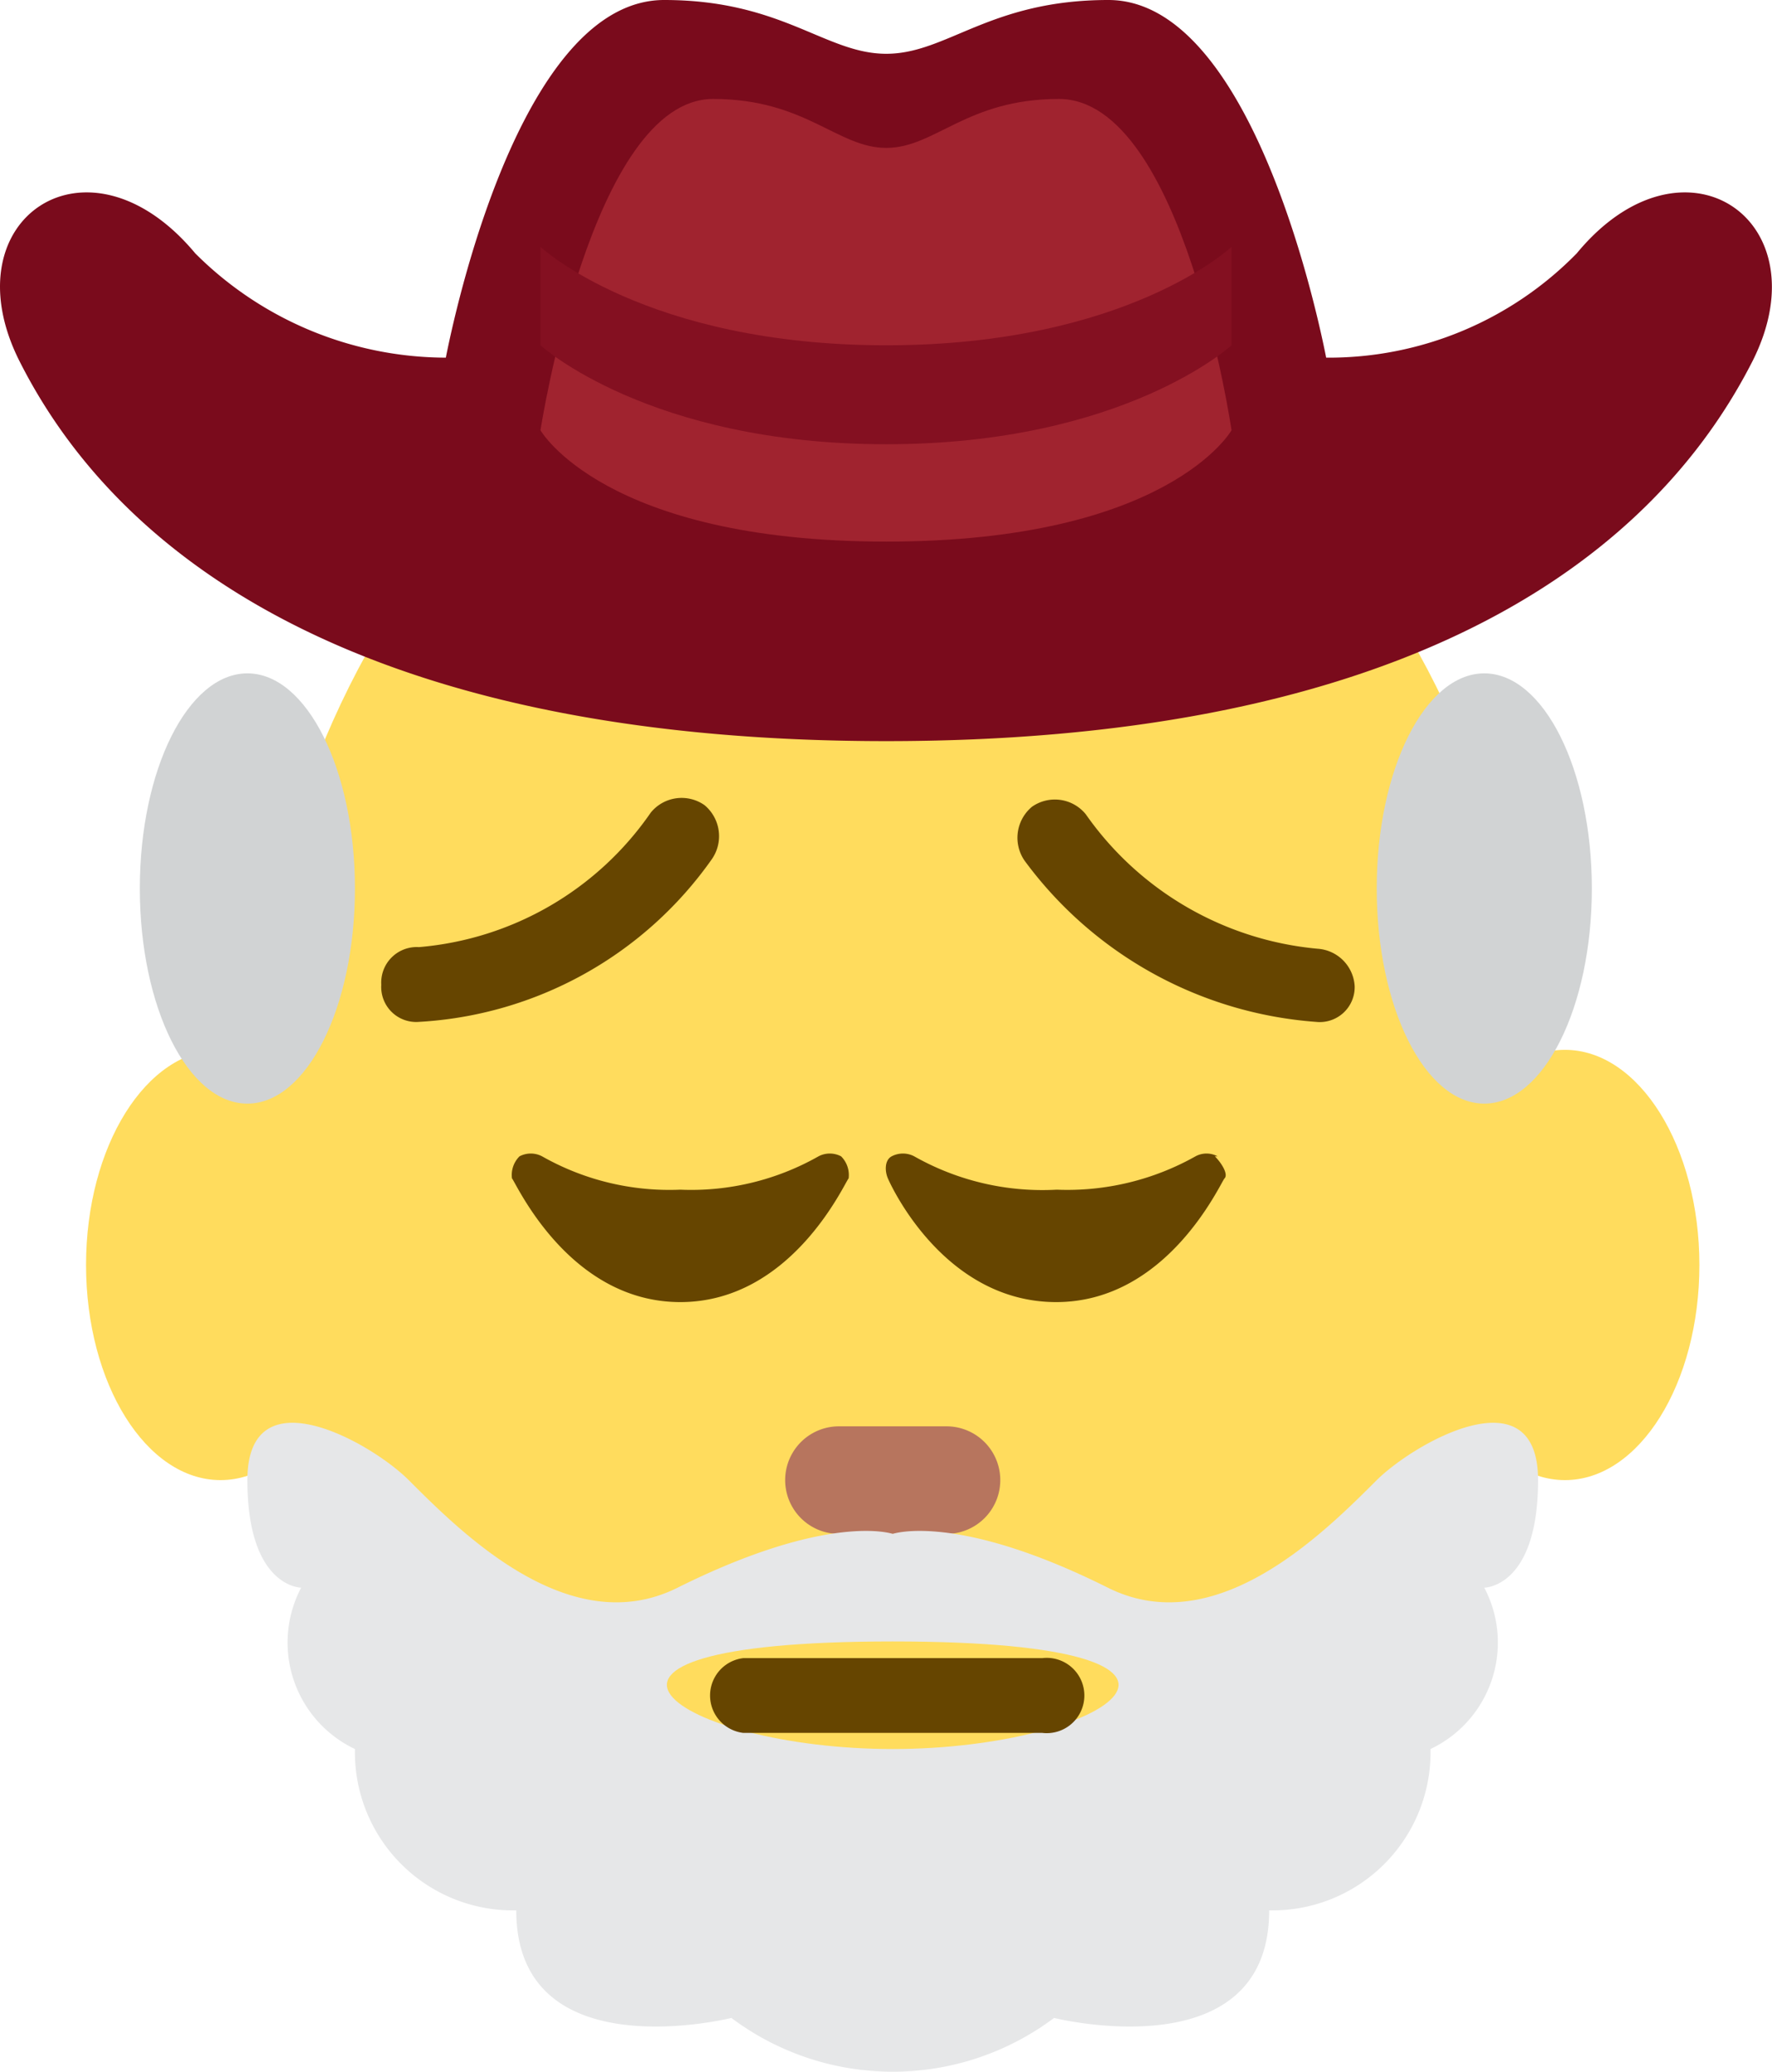 <svg id="Layer_1" data-name="Layer 1" xmlns="http://www.w3.org/2000/svg" viewBox="0 0 32.95 38.52"><defs><style>.cls-1{fill:#ffdc5d;}.cls-2{fill:#b7755e;}.cls-3{fill:#e6e7e8;}.cls-4{fill:#d1d3d4;}.cls-5{fill:#7a0b1c;}.cls-6{fill:#a0232f;}.cls-7{fill:#841021;}.cls-8{fill:#664500;}</style></defs><path class="cls-1" d="M6.6,23.52c0,2.21-1.12,4-2.5,4s-2.5-1.79-2.5-4,1.12-4,2.5-4S6.6,21.32,6.6,23.52Z"/><path class="cls-1" d="M4.6,21.09c0-8.53,5.38-15.44,12-15.44s12,6.91,12,15.44-5.37,15.43-12,15.43S4.6,29.61,4.6,21.09Z"/><path class="cls-1" d="M31.6,23.52c0,2.21-1.12,4-2.5,4s-2.5-1.79-2.5-4,1.12-4,2.5-4S31.6,21.32,31.6,23.52Z"/><path class="cls-2" d="M17.6,28.52h-2a1,1,0,1,1,0-2h2a1,1,0,0,1,0,2Z"/><path class="cls-3" d="M28.6,27.52c0-2-2.29-.7-3,0-1,1-3,3-5,2-2.82-1.41-4-1-4-1s-1.17-.41-4,1c-2,1-4-1-5-2-.7-.7-3-2-3,0s1,2,1,2a2.19,2.19,0,0,0,1,3,2.94,2.94,0,0,0,3,3c0,3,4,2,4,2a5,5,0,0,0,6,0s4,1,4-2a2.94,2.94,0,0,0,3-3,2.19,2.19,0,0,0,1-3S28.6,29.52,28.6,27.52Z"/><path class="cls-1" d="M16.6,30.52c7,0,4,2,0,2S9.6,30.52,16.6,30.52Z"/><ellipse class="cls-4" cx="4.6" cy="16.52" rx="2" ry="4"/><ellipse class="cls-4" cx="27.6" cy="16.52" rx="2" ry="4"/><path class="cls-5" d="M29.32,4.71a6.45,6.45,0,0,1-4.66,1.94C24.38,5.24,23.12,0,20.61,0c-2.21,0-3,1-4.13,1s-1.93-1-4.13-1C9.83,0,8.57,5.24,8.29,6.65A6.61,6.61,0,0,1,3.63,4.71c-2-2.4-4.59-.63-3.27,2,2.09,4.15,7.15,7.07,16.12,7.07s14-2.92,16.11-7.07C33.91,4.08,31.3,2.31,29.32,4.71Z"/><path class="cls-6" d="M19.69,1.84c-1.72,0-2.3.91-3.21.91s-1.5-.91-3.22-.91C11,1.84,10.05,8,10.05,8s1.18,2.07,6.43,2.07S22.9,8,22.9,8,22,1.84,19.69,1.84Z"/><path class="cls-7" d="M10.05,4.59S12,6.42,16.48,6.42,22.9,4.59,22.9,4.59V6.42s-2,1.84-6.42,1.84-6.43-1.84-6.43-1.84Z"/><path class="cls-8" d="M15.64,21.5a.45.45,0,0,0-.42,0,4.8,4.8,0,0,1-2.57.62,4.8,4.8,0,0,1-2.57-.62.45.45,0,0,0-.42,0,.49.49,0,0,0-.14.41c.07.07,1.05,2.3,3.13,2.3s3.06-2.23,3.13-2.3A.49.49,0,0,0,15.64,21.5Zm7,0a.43.43,0,0,0-.41,0,4.86,4.86,0,0,1-2.58.62A4.84,4.84,0,0,1,17,21.5a.45.45,0,0,0-.42,0c-.13.07-.13.27-.07.41s1.05,2.3,3.13,2.3,3.06-2.23,3.13-2.3S22.73,21.64,22.59,21.5ZM19.38,32.22H13.82a.7.7,0,0,1,0-1.39h5.56a.7.7,0,1,1,0,1.39ZM7.79,19a.65.65,0,0,1-.7-.69.66.66,0,0,1,.7-.7,5.83,5.83,0,0,0,4.31-2.5.74.74,0,0,1,1-.14.75.75,0,0,1,.14,1A7.15,7.15,0,0,1,7.79,19Zm16.68,0a7.4,7.4,0,0,1-5.42-3,.75.75,0,0,1,.14-1,.74.74,0,0,1,1,.14,5.92,5.92,0,0,0,4.31,2.5.74.74,0,0,1,.69.7A.65.65,0,0,1,24.47,19Z"/></svg>